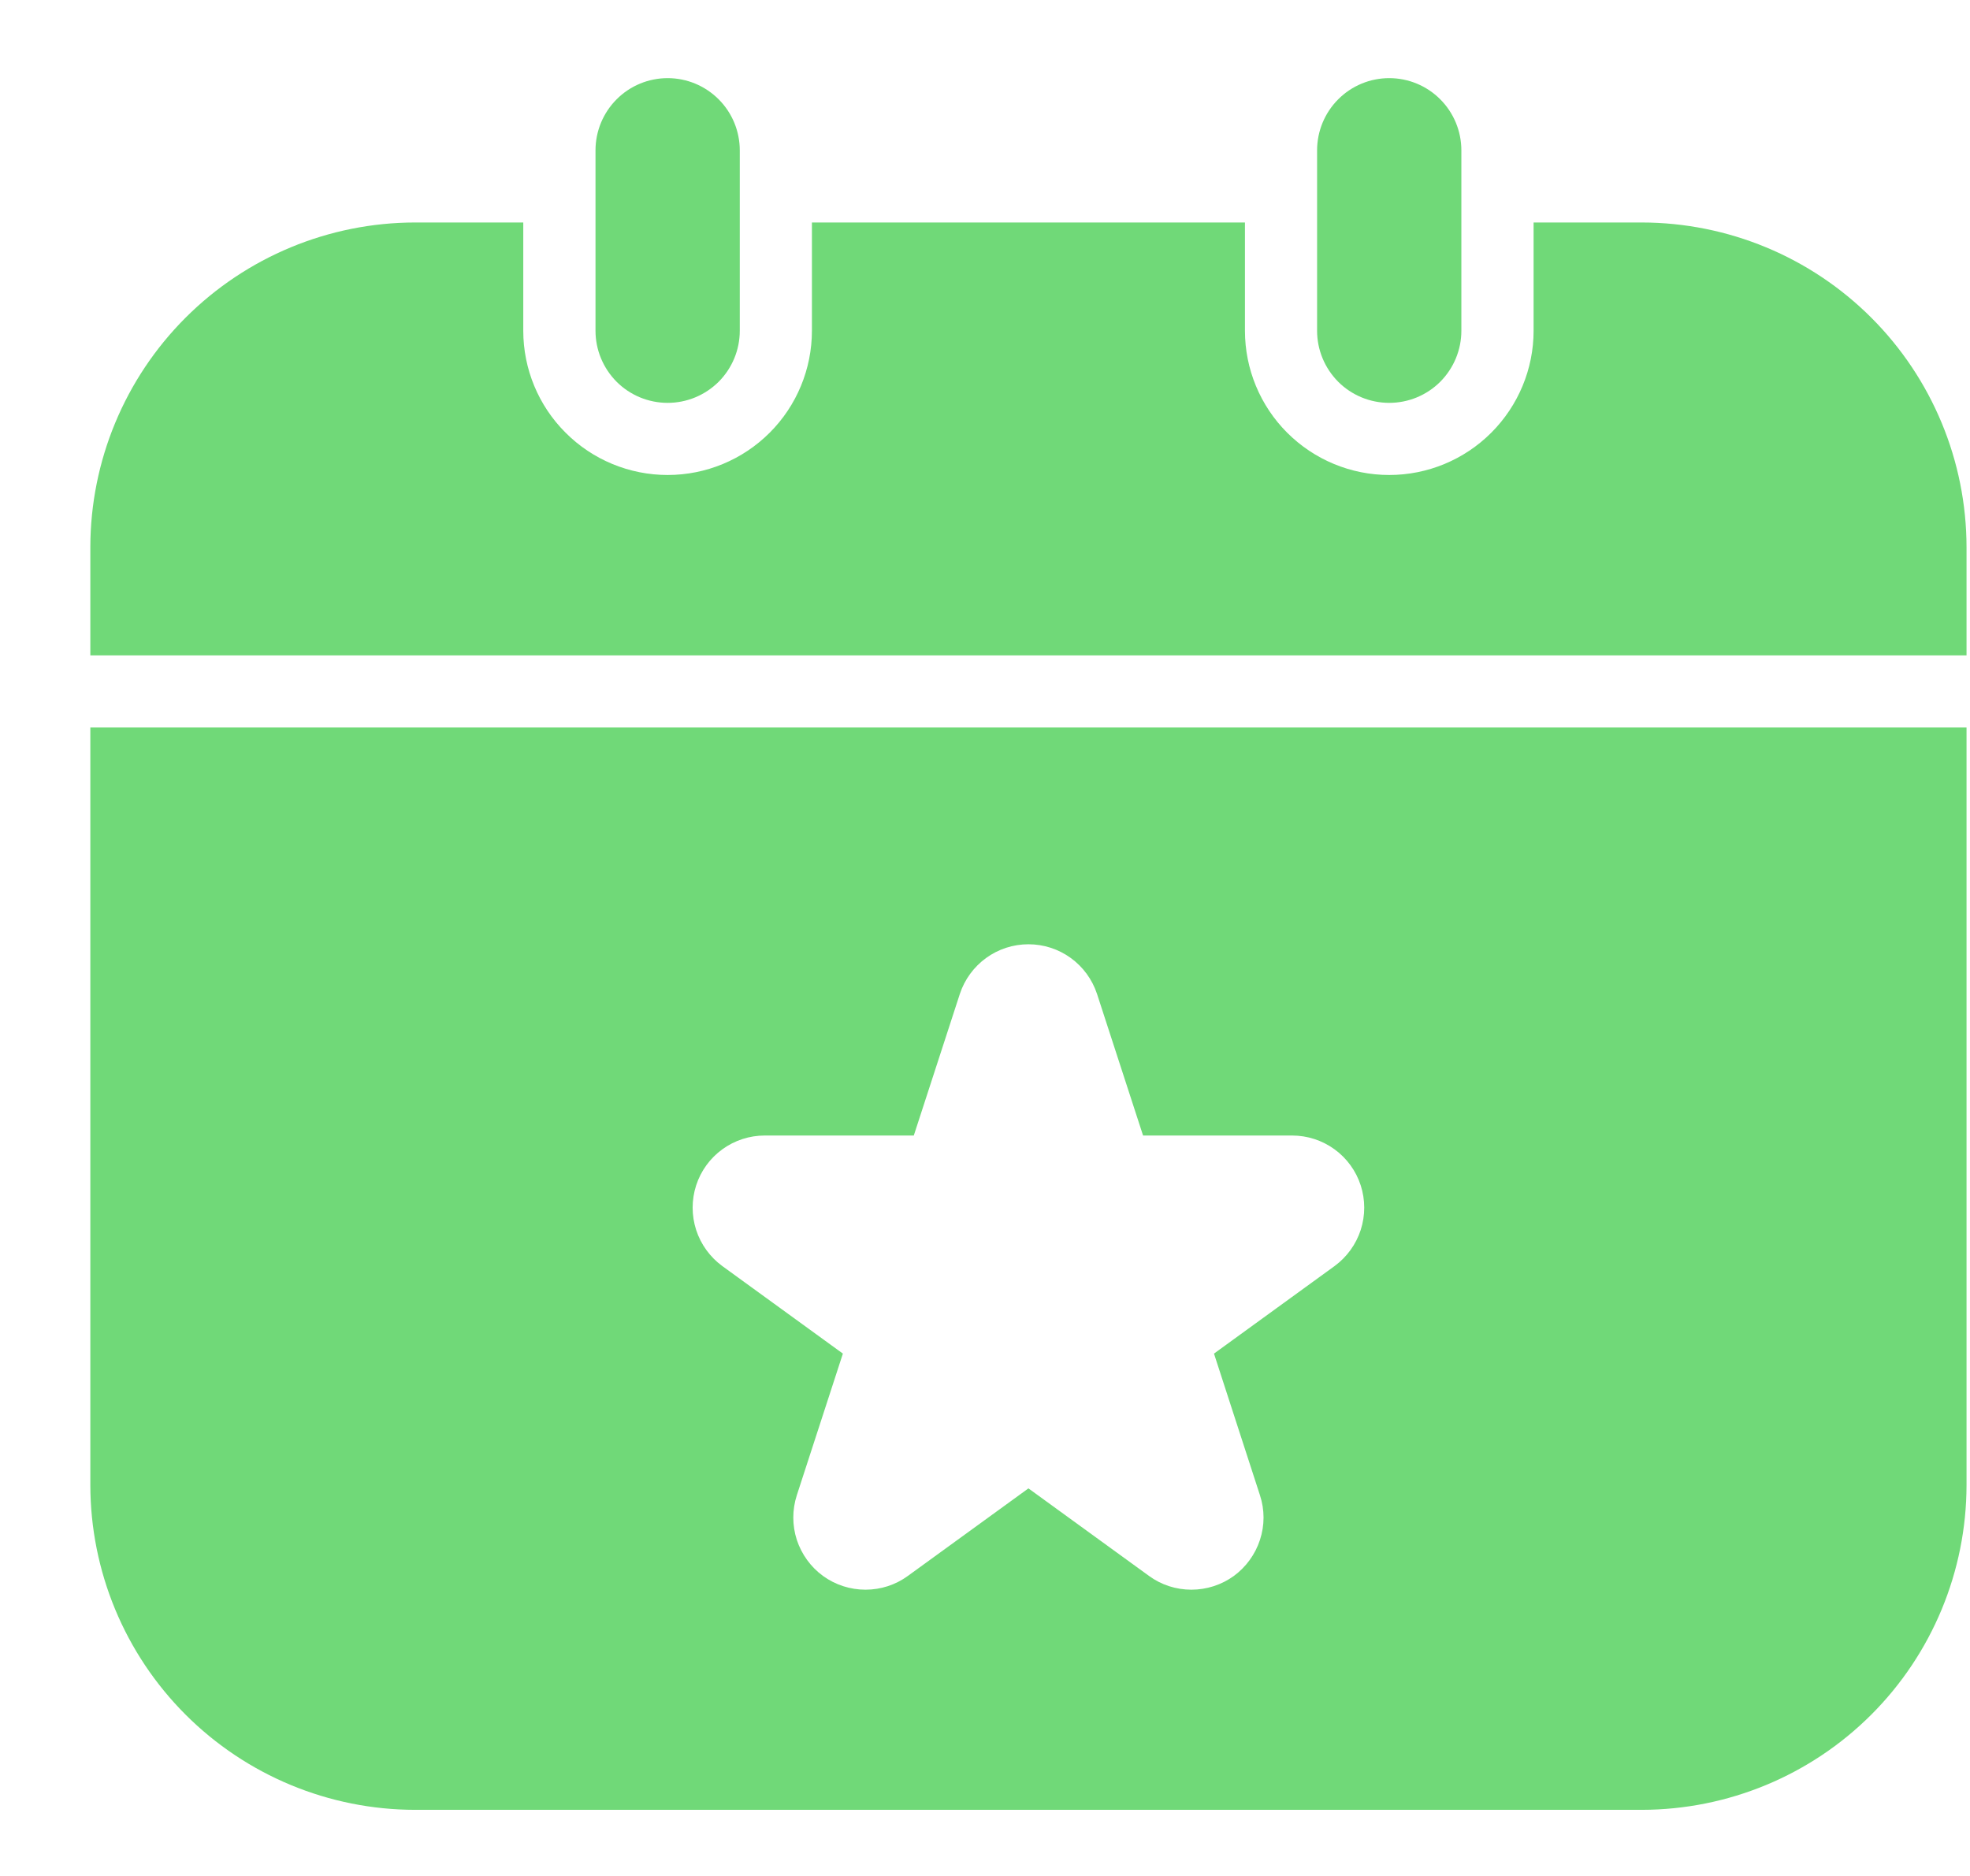 <svg width="21" height="20" viewBox="0 0 21 20" fill="none" xmlns="http://www.w3.org/2000/svg">
<g clip-path="url(#clip0_265_2683)">
<path d="M0.963 6.987V5.833C0.964 4.916 1.329 4.036 1.978 3.387C2.627 2.738 3.507 2.373 4.424 2.372H5.578V3.526C5.578 3.934 5.74 4.325 6.029 4.613C6.317 4.902 6.709 5.064 7.117 5.064C7.525 5.064 7.916 4.902 8.205 4.613C8.493 4.325 8.655 3.934 8.655 3.526V2.372H13.271V3.526C13.271 3.934 13.433 4.325 13.721 4.613C14.01 4.902 14.401 5.064 14.809 5.064C15.217 5.064 15.608 4.902 15.897 4.613C16.185 4.325 16.348 3.934 16.348 3.526V2.372H17.501C18.419 2.373 19.299 2.738 19.948 3.387C20.597 4.036 20.962 4.916 20.963 5.833V6.987H0.963ZM6.348 3.526C6.348 3.73 6.429 3.925 6.573 4.07C6.717 4.214 6.913 4.295 7.117 4.295C7.321 4.295 7.516 4.214 7.661 4.07C7.805 3.925 7.886 3.73 7.886 3.526V1.603C7.886 1.399 7.805 1.203 7.661 1.059C7.516 0.914 7.321 0.833 7.117 0.833C6.913 0.833 6.717 0.914 6.573 1.059C6.429 1.203 6.348 1.399 6.348 1.603V3.526ZM14.04 1.603V3.526C14.04 3.73 14.121 3.925 14.265 4.07C14.409 4.214 14.605 4.295 14.809 4.295C15.013 4.295 15.209 4.214 15.353 4.07C15.497 3.925 15.578 3.73 15.578 3.526V1.603C15.578 1.399 15.497 1.203 15.353 1.059C15.209 0.914 15.013 0.833 14.809 0.833C14.605 0.833 14.409 0.914 14.265 1.059C14.121 1.203 14.04 1.399 14.04 1.603ZM20.963 7.756V15.833C20.962 16.751 20.597 17.631 19.948 18.28C19.299 18.929 18.419 19.294 17.501 19.295H4.424C3.507 19.294 2.627 18.929 1.978 18.28C1.329 17.631 0.964 16.751 0.963 15.833V7.756H20.963ZM13.773 12.106H12.185L11.694 10.596C11.643 10.442 11.545 10.308 11.414 10.213C11.283 10.118 11.125 10.067 10.963 10.067C10.801 10.067 10.643 10.118 10.512 10.213C10.381 10.308 10.283 10.442 10.232 10.596L9.741 12.106H8.153C7.99 12.106 7.832 12.157 7.7 12.253C7.569 12.348 7.471 12.483 7.421 12.637C7.371 12.792 7.371 12.958 7.421 13.113C7.471 13.267 7.569 13.402 7.7 13.498L8.985 14.431L8.494 15.941C8.444 16.096 8.444 16.262 8.494 16.417C8.545 16.571 8.642 16.706 8.774 16.802C8.905 16.897 9.064 16.948 9.226 16.948C9.389 16.948 9.547 16.897 9.678 16.801L10.963 15.868L12.248 16.801C12.379 16.897 12.537 16.948 12.7 16.948C12.862 16.948 13.021 16.897 13.152 16.802C13.283 16.706 13.381 16.571 13.431 16.417C13.482 16.262 13.482 16.096 13.431 15.941L12.941 14.431L14.226 13.498C14.357 13.402 14.455 13.267 14.505 13.113C14.555 12.958 14.555 12.792 14.505 12.637C14.455 12.483 14.357 12.348 14.226 12.253C14.094 12.157 13.936 12.106 13.773 12.106Z" fill="#70D978"/>
</g>
<defs>
<clipPath id="clip0_265_2683">
<rect width="20" height="20" fill="white" transform="translate(0.963)"/>
</clipPath>
</defs>
</svg>
